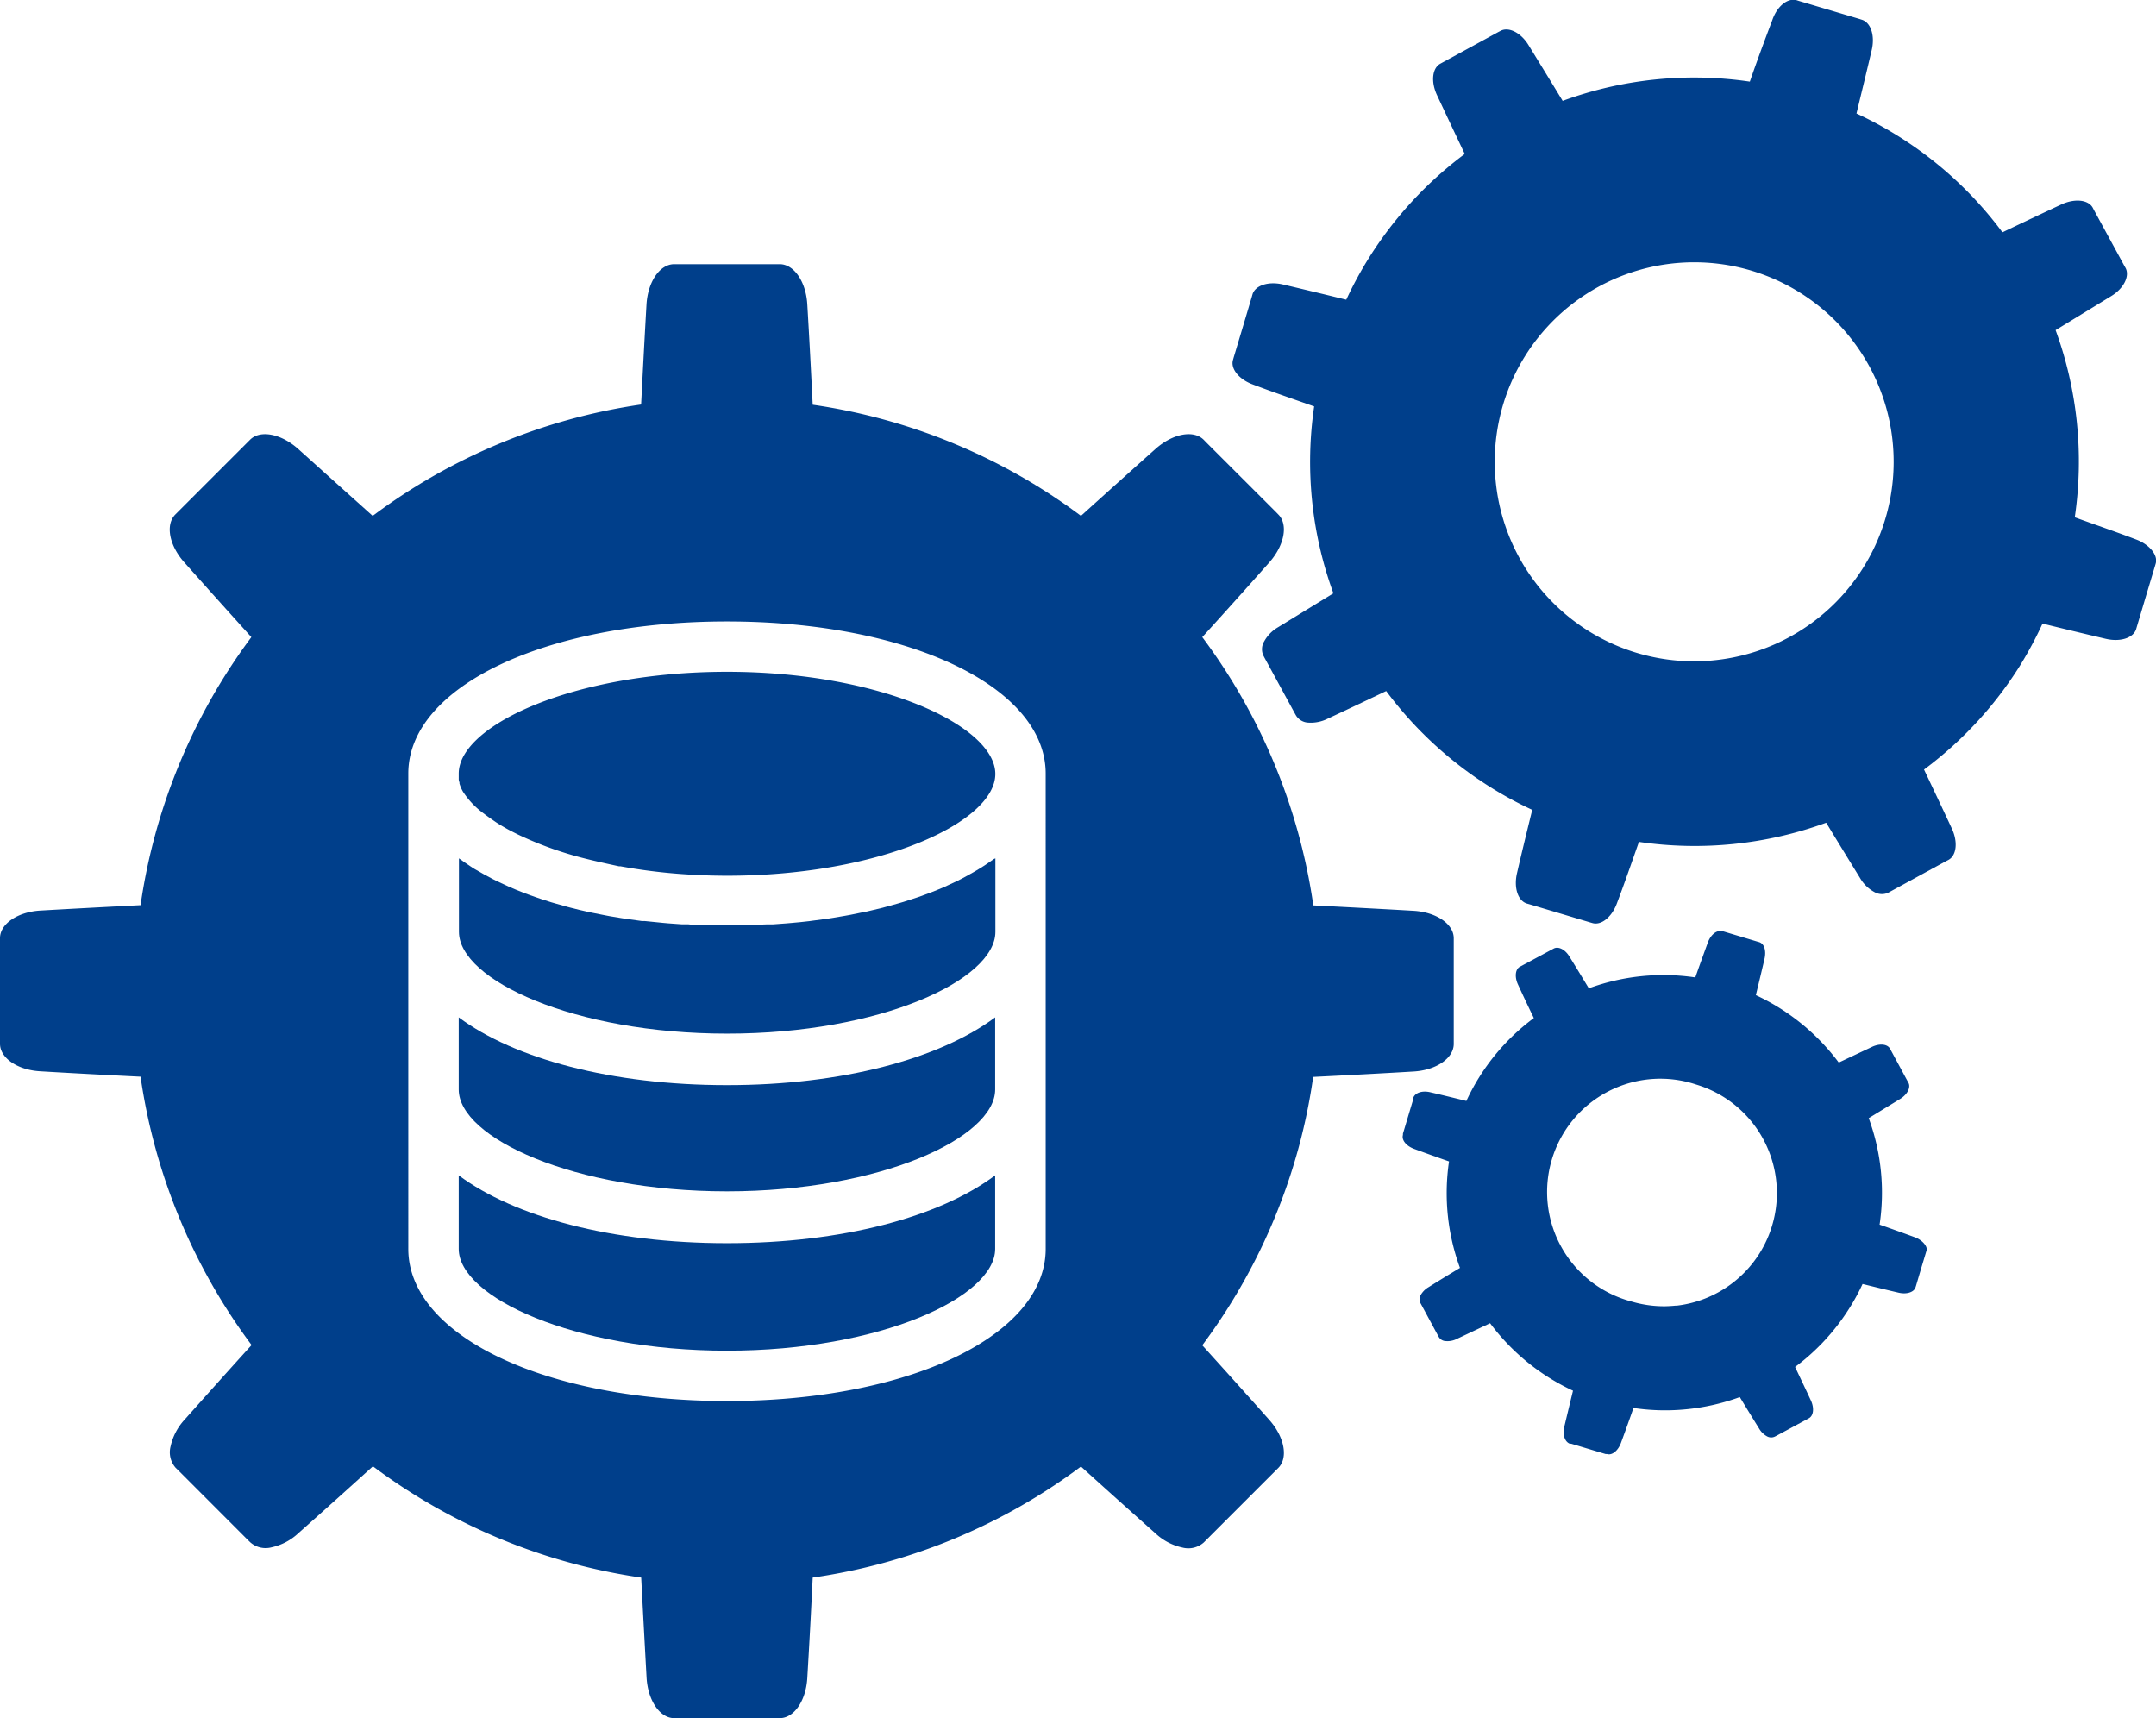 <svg xmlns="http://www.w3.org/2000/svg" viewBox="0 0 283.46 225.88"><defs><style>.a206a7cc-60ff-437b-9126-70d7a7302880{fill:#003f8b;}</style></defs><g id="bff2ca88-490a-433a-a9fc-6e423ef77b26" data-name="Calque 2"><g id="ec963011-8d78-456d-8aaf-583a467bae32" data-name="Calque 1"><path class="a206a7cc-60ff-437b-9126-70d7a7302880" d="M280.78,70.9c-2.63-1-5.33-1.92-8-2.89a50.3,50.3,0,0,0-2.52-24.61c2.46-1.5,4.91-3,7.29-4.46,1.67-1,2.48-2.64,1.91-3.71l-.16-.28-4-7.34-.15-.29c-.58-1.07-2.37-1.26-4.14-.44q-3.83,1.79-7.74,3.66a50.21,50.21,0,0,0-19.19-15.62c.68-2.81,1.36-5.59,2-8.32.45-1.9-.1-3.61-1.27-4l-.31-.1-4-1.19-4-1.19-.31-.1C235-.29,233.62.84,233,2.68,232,5.32,231,8,230.06,10.73a50.17,50.17,0,0,0-24.61,2.53c-1.5-2.47-3-4.91-4.47-7.3-1-1.66-2.63-2.48-3.7-1.9l-.29.15-7.33,4-.29.16c-1.07.58-1.27,2.37-.44,4.14,1.19,2.54,2.41,5.13,3.65,7.73A50.31,50.31,0,0,0,177,39.4c-2.81-.69-5.59-1.36-8.32-2-1.9-.45-3.62.11-4,1.27l-.09.32-1.19,4-1.2,4-.09.32c-.35,1.16.78,2.57,2.62,3.24,2.63,1,5.33,1.92,8.05,2.88A50.21,50.21,0,0,0,175.31,78L168,82.48a4.81,4.81,0,0,0-1.79,1.84,2,2,0,0,0-.11,1.86l.15.29,4,7.34.16.28A2,2,0,0,0,172,95a4.93,4.93,0,0,0,2.52-.5c2.54-1.18,5.12-2.41,7.73-3.65a50.41,50.41,0,0,0,19.2,15.62c-.69,2.8-1.37,5.58-2,8.31-.45,1.91.11,3.62,1.27,4l.32.09,8,2.39.31.09c1.17.35,2.57-.78,3.24-2.61,1-2.64,1.93-5.34,2.89-8.06a50.43,50.43,0,0,0,24.62-2.52c1.49,2.47,3,4.91,4.46,7.29a4.82,4.82,0,0,0,1.83,1.8,2,2,0,0,0,1.87.11l.29-.16,7.33-4,.29-.15c1.07-.58,1.27-2.37.44-4.14-1.18-2.54-2.41-5.13-3.65-7.74a50.17,50.17,0,0,0,12.58-13.6,51.77,51.77,0,0,0,3-5.59c2.8.69,5.58,1.36,8.31,2,1.91.45,3.62-.1,4-1.27l.09-.31,1.19-4,1.2-4,.09-.31C283.75,73,282.62,71.57,280.78,70.9ZM225.62,86.78a24.26,24.26,0,0,1-2.56.16,26.23,26.23,0,1,1,7.2-51.36h0a26.23,26.23,0,0,1-4.64,51.2Z"/><path class="a206a7cc-60ff-437b-9126-70d7a7302880" d="M251.7,162.64c-1.5-.55-3-1.09-4.58-1.64a28.41,28.41,0,0,0-1.43-14l4.14-2.53c.95-.59,1.41-1.5,1.09-2.11l-.09-.16-2.25-4.17-.09-.16c-.33-.61-1.34-.72-2.35-.25l-4.39,2.07a28.64,28.64,0,0,0-10.9-8.86c.39-1.6.77-3.18,1.13-4.73.26-1.08,0-2.05-.72-2.25l-.18-.05-2.26-.68-2.27-.68-.18,0c-.66-.2-1.46.44-1.84,1.49-.54,1.49-1.09,3-1.64,4.57a28.52,28.52,0,0,0-14,1.43c-.85-1.4-1.69-2.79-2.53-4.14-.59-1-1.5-1.41-2.1-1.08l-.17.09L200,127l-.17.09c-.61.33-.72,1.35-.25,2.35q1,2.18,2.08,4.4a28.42,28.42,0,0,0-8.87,10.9c-1.59-.39-3.17-.78-4.73-1.14-1.08-.26-2,.06-2.25.72l0,.18-.68,2.27-.68,2.27,0,.17c-.2.67.44,1.46,1.49,1.84,1.49.55,3,1.09,4.57,1.64a28.52,28.52,0,0,0,1.44,14q-2.12,1.27-4.15,2.54a2.8,2.8,0,0,0-1,1,1.15,1.15,0,0,0-.06,1.06l.09.16,2.25,4.17.09.16a1.1,1.1,0,0,0,.92.53,2.68,2.68,0,0,0,1.43-.28l4.39-2.07a28.61,28.61,0,0,0,10.9,8.87c-.39,1.59-.77,3.17-1.14,4.72-.25,1.08.06,2,.72,2.25l.18,0,4.54,1.36.18,0c.66.2,1.45-.44,1.83-1.48q.83-2.25,1.64-4.58a28.21,28.21,0,0,0,7.16.15,28.56,28.56,0,0,0,6.82-1.58c.85,1.4,1.7,2.79,2.54,4.14a2.73,2.73,0,0,0,1,1,1.12,1.12,0,0,0,1.06.06l.16-.08,4.17-2.25.16-.09c.61-.33.72-1.35.25-2.35-.67-1.45-1.37-2.91-2.07-4.39a28.51,28.51,0,0,0,7.14-7.73,27,27,0,0,0,1.73-3.18c1.59.39,3.17.78,4.72,1.14,1.08.26,2.06-.06,2.25-.72l.06-.18.67-2.27.68-2.26.06-.18C253.38,163.82,252.74,163,251.7,162.64Zm-31.33,9c-.48.05-1,.08-1.46.09a15.16,15.16,0,0,1-4.43-.63A14.89,14.89,0,1,1,223,142.58h0a14.9,14.9,0,0,1-2.64,29.08Z"/><path class="a206a7cc-60ff-437b-9126-70d7a7302880" d="M130.69,112.92l-1.13.78-.18.12c-.45.29-.92.57-1.4.85-.16.1-.33.19-.5.28l-1,.55-.59.3-1.1.51-.55.26c-.55.24-1.12.47-1.7.7l-.34.13-1.48.54-.67.22-1.27.41-.72.21-1.44.4-.58.16-2.05.49-.57.11c-.53.12-1.07.23-1.61.33l-.78.14-1.53.26-.77.12-1.89.25-.43.06q-1.17.14-2.37.24l-.7.06-1.77.13-.85,0-1.77.07-.78,0c-.85,0-1.7,0-2.56,0s-1.72,0-2.57,0l-.77,0c-.6,0-1.19,0-1.78-.08l-.84,0-1.8-.13-.67-.06c-.8-.07-1.59-.15-2.38-.24l-.39,0c-.65-.08-1.3-.17-1.94-.27l-.74-.11-1.57-.26-.73-.14-1.71-.34-.47-.1c-.71-.16-1.41-.32-2.09-.5l-.5-.13-1.53-.43-.66-.19-1.34-.43-.61-.21c-.54-.18-1.08-.38-1.6-.58l-.23-.09c-.6-.23-1.17-.47-1.73-.71l-.49-.23-1.17-.54-.55-.28-1.07-.57-.47-.27c-.49-.27-1-.56-1.41-.85l-.16-.11c-.39-.26-.78-.52-1.14-.79l-.16-.11v9.66c0,6.31,15.09,13.38,35.27,13.38s35.26-7.07,35.26-13.38v-9.66Z"/><path class="a206a7cc-60ff-437b-9126-70d7a7302880" d="M95.58,142.66c-15.16,0-27.94-3.46-35.27-8.91v9.49c0,6.32,15.09,13.38,35.27,13.38s35.26-7.06,35.26-13.38v-9.49C123.51,139.2,110.73,142.66,95.58,142.66Z"/><path class="a206a7cc-60ff-437b-9126-70d7a7302880" d="M95.58,163.44c-15.16,0-27.94-3.47-35.27-8.92v9.67c0,6.32,15.09,13.38,35.27,13.38s35.26-7.06,35.26-13.38v-9.67C123.51,160,110.73,163.44,95.58,163.44Z"/><path class="a206a7cc-60ff-437b-9126-70d7a7302880" d="M185.85,119.74c-4.32-.25-8.73-.48-13.18-.71a77.47,77.47,0,0,0-14.6-35.27c3-3.3,5.94-6.58,8.81-9.82,2-2.25,2.51-5,1.18-6.31l-.35-.36-9.1-9.09-.35-.36c-1.33-1.33-4.06-.82-6.32,1.18q-4.84,4.32-9.82,8.82a77.39,77.39,0,0,0-35.27-14.61c-.22-4.45-.45-8.86-.71-13.18-.17-3-1.75-5.3-3.63-5.3H88.64C86.77,34.73,85.19,37,85,40c-.25,4.32-.48,8.73-.71,13.18A77.48,77.48,0,0,0,49,67.82q-5-4.48-9.82-8.82c-2.25-2-5-2.51-6.31-1.18l-.36.36-9.09,9.09-.36.36c-1.33,1.33-.83,4.06,1.18,6.31,2.88,3.24,5.83,6.52,8.81,9.82A77.58,77.58,0,0,0,18.48,119c-4.45.23-8.86.46-13.18.71-3,.18-5.3,1.76-5.3,3.63v13.87c0,1.88,2.29,3.46,5.3,3.63,4.32.26,8.73.49,13.18.71a77.57,77.57,0,0,0,14.6,35.28c-3,3.3-5.93,6.58-8.81,9.81a7.58,7.58,0,0,0-1.84,3.51,3.08,3.08,0,0,0,.66,2.81l.36.35,9.09,9.1.36.35a3.05,3.05,0,0,0,2.81.66,7.46,7.46,0,0,0,3.5-1.84c3.24-2.87,6.52-5.82,9.82-8.81A77.37,77.37,0,0,0,84.3,207.4q.35,6.69.71,13.18c.18,3,1.76,5.3,3.63,5.3h13.87c1.88,0,3.46-2.28,3.63-5.3q.39-6.48.71-13.18a77.25,77.25,0,0,0,35.27-14.6c3.31,3,6.59,5.94,9.82,8.81a7.49,7.49,0,0,0,3.51,1.84,3.06,3.06,0,0,0,2.81-.66l.35-.35,9.1-9.1.35-.35c1.33-1.33.83-4.06-1.18-6.32-2.87-3.23-5.82-6.51-8.81-9.81a77.61,77.61,0,0,0,12.58-25.67,76.19,76.19,0,0,0,2-9.61c4.45-.22,8.86-.45,13.18-.71,3-.17,5.3-1.75,5.3-3.63V123.37C191.15,121.5,188.87,119.92,185.85,119.74Zm-48.37,2.73v41.72c0,11.41-18,20-41.9,20s-41.9-8.61-41.9-20V101.7h0c0-11.42,18-20,41.9-20s41.9,8.6,41.9,20Z"/><path class="a206a7cc-60ff-437b-9126-70d7a7302880" d="M95.58,88.32c-20.18,0-35.27,7.06-35.27,13.38,0,.07,0,.15,0,.23s0,.24,0,.36l0,.15c0,.15.06.3.1.45a.69.69,0,0,0,0,.13,5.16,5.16,0,0,0,.46,1.06s0,0,0,0A10.82,10.82,0,0,0,63.67,107c.46.36,1,.72,1.5,1.07l.09.06c.28.18.57.36.88.54h0c.31.18.62.36.95.53h0l.59.3.44.22A46.8,46.8,0,0,0,77,112.89h0c1.39.35,2.86.67,4.38,1l.19,0a74.72,74.72,0,0,0,7.76,1c2,.15,4.11.24,6.27.24,20.18,0,35.26-7.07,35.26-13.38S115.76,88.32,95.58,88.32Z"/></g></g></svg>